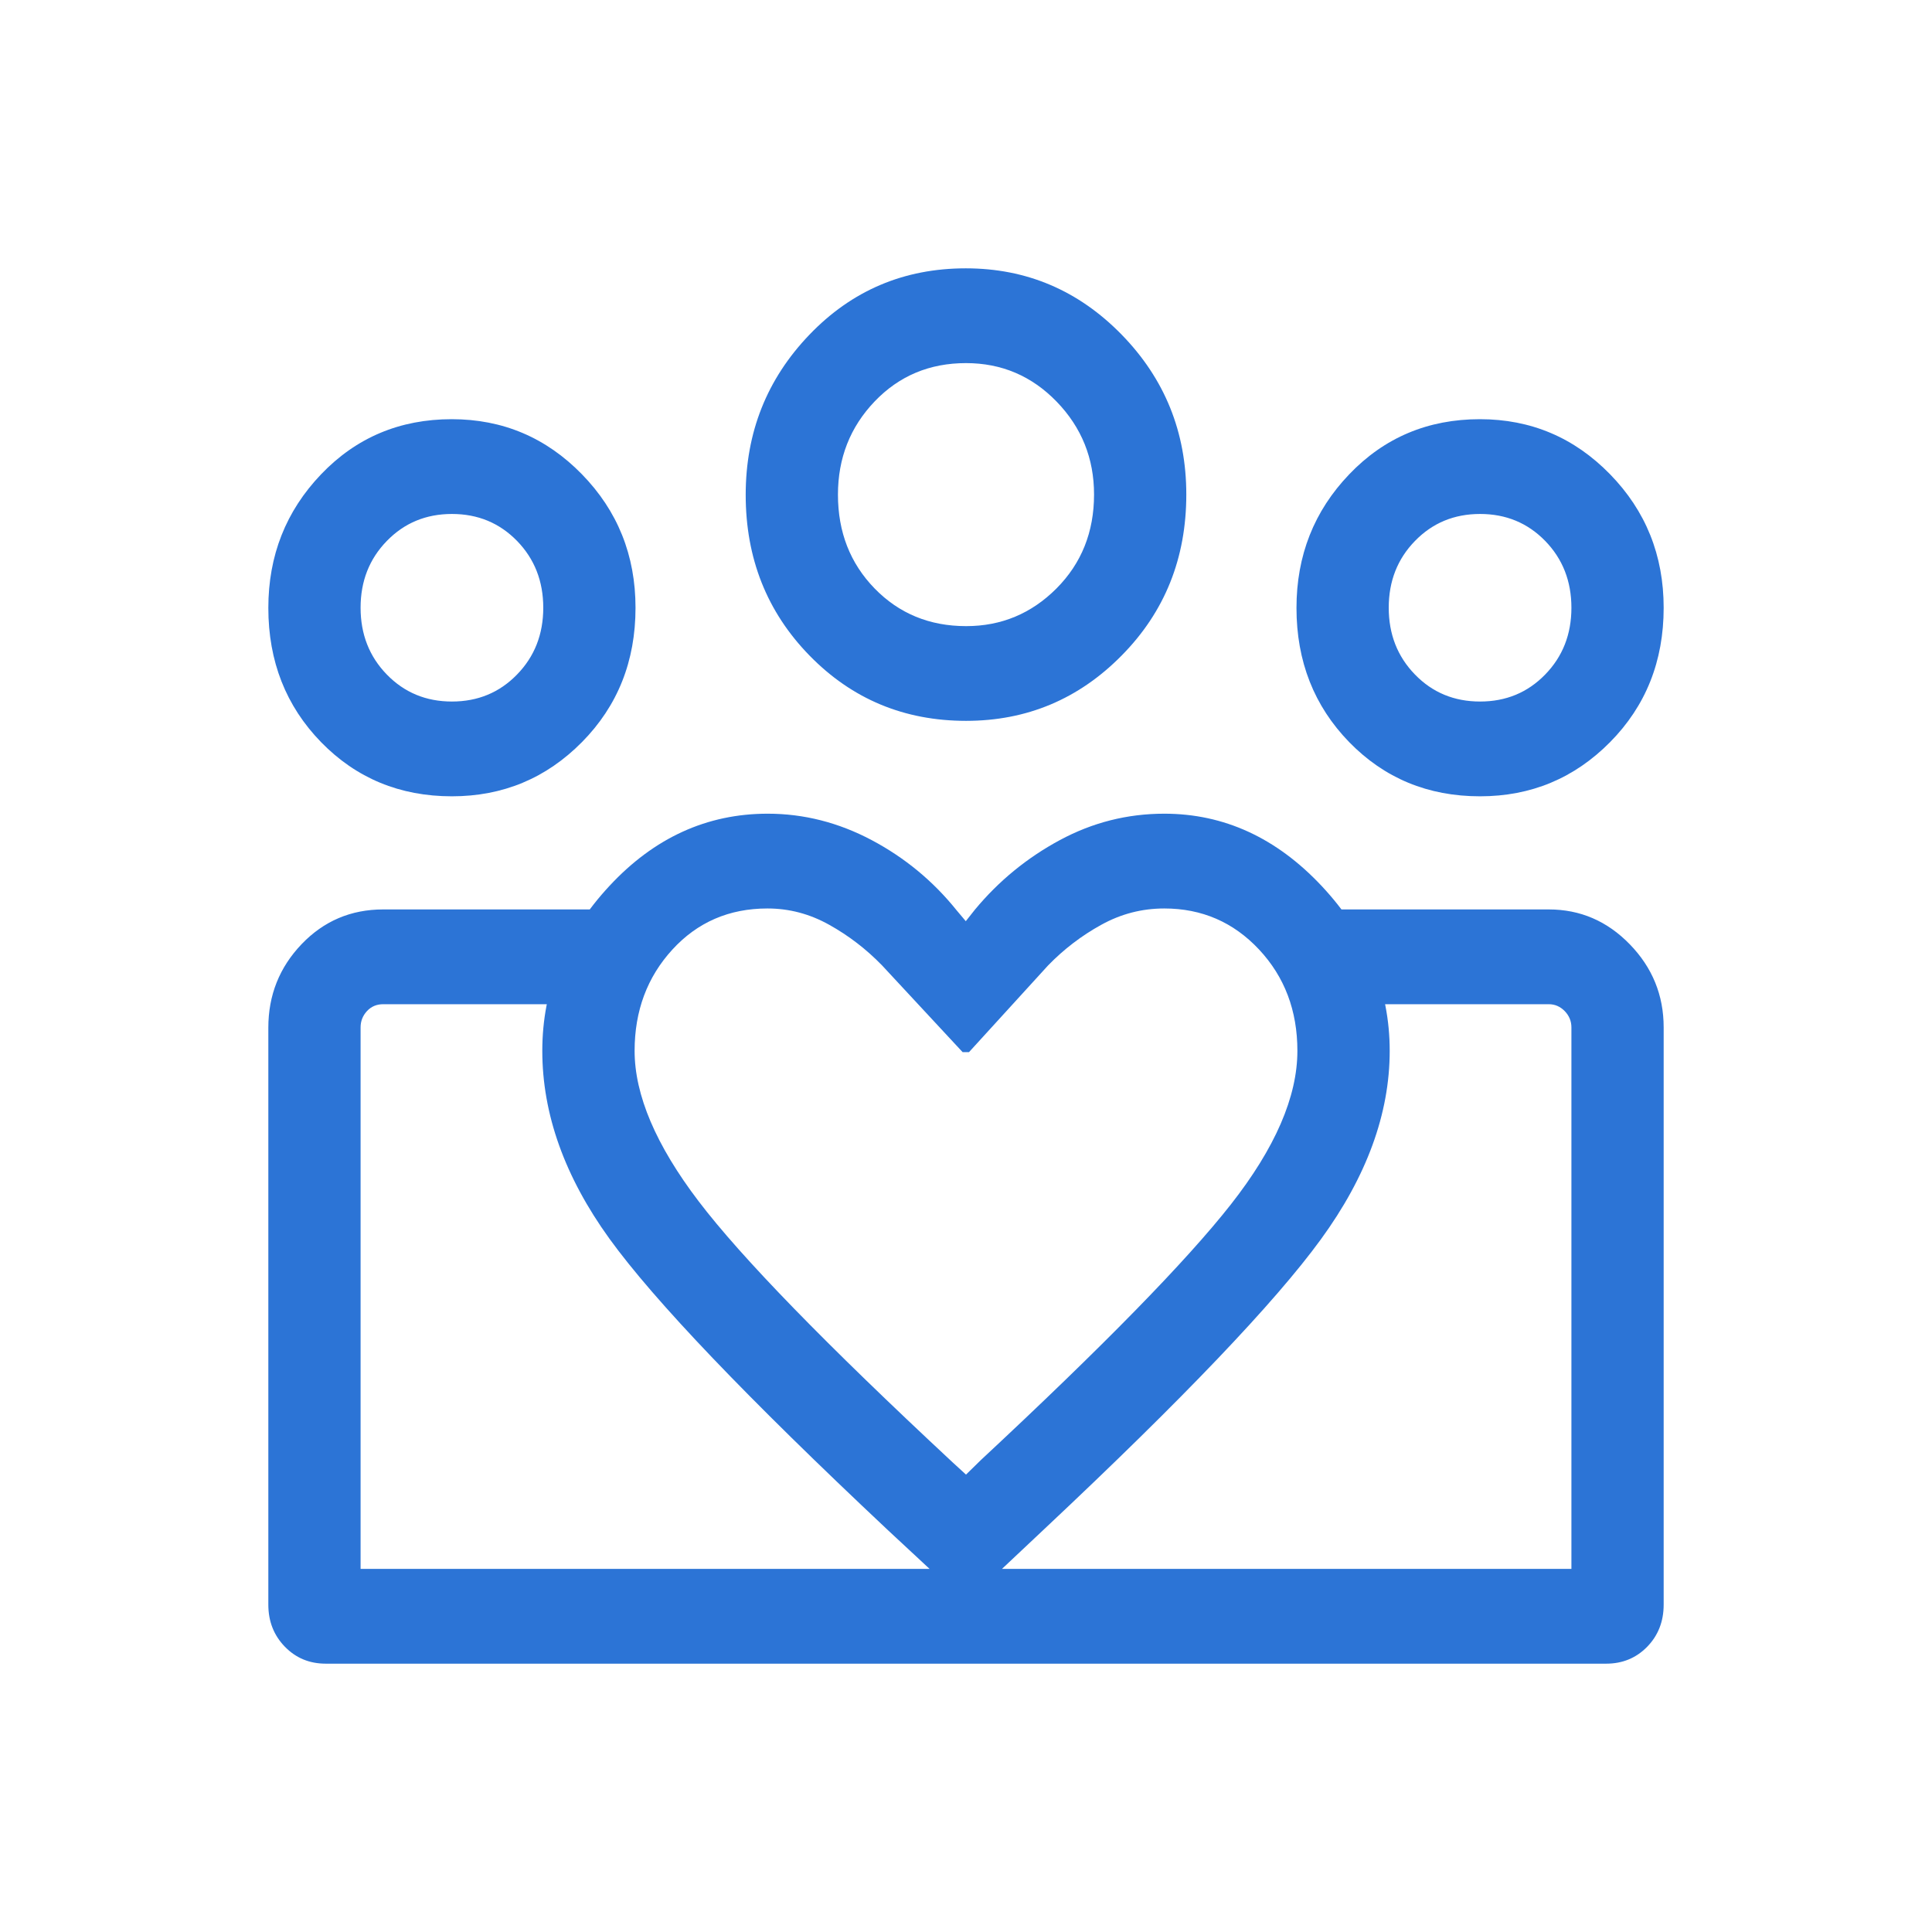 <svg width="36" height="36" viewBox="0 0 36 36" fill="none" xmlns="http://www.w3.org/2000/svg">
<g id="Icons- Data science">
<path id="Union" d="M27.579 13.072C28.061 13.072 28.465 12.905 28.791 12.57C29.118 12.235 29.281 11.82 29.281 11.325C29.281 10.829 29.118 10.414 28.792 10.079C28.465 9.744 28.061 9.577 27.579 9.577C27.097 9.577 26.693 9.744 26.367 10.079C26.04 10.414 25.877 10.829 25.877 11.324C25.877 11.819 26.04 12.234 26.366 12.569C26.692 12.905 27.097 13.072 27.579 13.072ZM27.578 14.838C26.608 14.838 25.796 14.501 25.141 13.829C24.486 13.156 24.158 12.322 24.158 11.328C24.158 10.352 24.485 9.523 25.141 8.838C25.796 8.153 26.608 7.811 27.576 7.811C28.525 7.811 29.333 8.153 30 8.836C30.667 9.519 31 10.349 31 11.325C31 12.321 30.667 13.155 30.002 13.828C29.337 14.501 28.529 14.838 27.578 14.838ZM18.003 11.667C18.658 11.667 19.219 11.433 19.686 10.965C20.152 10.497 20.386 9.913 20.386 9.214C20.386 8.541 20.154 7.965 19.69 7.485C19.226 7.006 18.663 6.766 18 6.766C17.32 6.766 16.753 7.004 16.297 7.481C15.842 7.957 15.614 8.536 15.614 9.217C15.614 9.914 15.842 10.497 16.297 10.965C16.753 11.433 17.321 11.667 18.003 11.667ZM18.001 13.432C16.848 13.432 15.875 13.026 15.083 12.214C14.291 11.402 13.895 10.404 13.895 9.221C13.895 8.057 14.29 7.063 15.081 6.238C15.872 5.413 16.844 5 17.996 5C19.128 5 20.096 5.412 20.9 6.235C21.703 7.058 22.105 8.051 22.105 9.215C22.105 10.4 21.705 11.399 20.903 12.212C20.102 13.026 19.134 13.432 18.001 13.432ZM11.825 19.581C11.825 20.404 12.222 21.338 13.018 22.384C13.813 23.43 15.39 25.051 17.75 27.248L18 27.477L18.276 27.207C20.551 25.088 22.103 23.502 22.932 22.447C23.761 21.392 24.175 20.436 24.175 19.581C24.175 18.831 23.937 18.202 23.46 17.692C22.983 17.183 22.394 16.928 21.695 16.928C21.279 16.928 20.888 17.029 20.521 17.232C20.154 17.434 19.823 17.687 19.529 17.99L18.056 19.605H17.937L16.437 17.99C16.143 17.687 15.814 17.434 15.451 17.232C15.088 17.029 14.705 16.928 14.301 16.928C13.587 16.928 12.995 17.184 12.527 17.696C12.059 18.208 11.825 18.836 11.825 19.581ZM10.105 19.581C10.105 18.43 10.522 17.405 11.356 16.508C12.189 15.611 13.172 15.162 14.305 15.162C14.977 15.162 15.623 15.326 16.242 15.654C16.86 15.982 17.388 16.418 17.825 16.962L17.996 17.165L18.167 16.949C18.612 16.413 19.14 15.982 19.749 15.654C20.358 15.326 21.006 15.162 21.695 15.162C22.809 15.162 23.788 15.613 24.631 16.513C25.473 17.414 25.895 18.437 25.895 19.581C25.895 20.75 25.467 21.922 24.61 23.097C23.754 24.272 22.044 26.064 19.479 28.473L18 29.865L16.547 28.514C13.919 26.045 12.189 24.234 11.355 23.08C10.522 21.926 10.105 20.759 10.105 19.581ZM8.421 13.072C8.903 13.072 9.307 12.905 9.633 12.57C9.96 12.235 10.123 11.82 10.123 11.325C10.123 10.829 9.96 10.414 9.634 10.079C9.307 9.744 8.903 9.577 8.421 9.577C7.939 9.577 7.535 9.744 7.209 10.079C6.882 10.414 6.719 10.829 6.719 11.324C6.719 11.819 6.882 12.234 7.208 12.569C7.535 12.905 7.939 13.072 8.421 13.072ZM18.103 31V29.234H29.281V19.144C29.281 19.027 29.239 18.926 29.156 18.84C29.072 18.755 28.974 18.712 28.86 18.712H24.898V16.946H28.86C29.444 16.946 29.947 17.162 30.368 17.595C30.789 18.028 31 18.544 31 19.144V29.9C31 30.214 30.897 30.476 30.692 30.686C30.487 30.895 30.233 31 29.93 31H18.103ZM6.719 29.234H18.103V31H6.07C5.767 31 5.513 30.895 5.308 30.684C5.103 30.473 5 30.212 5 29.901V19.149C5 18.544 5.207 18.025 5.62 17.593C6.033 17.162 6.539 16.946 7.14 16.946H11.088V18.712H7.14C7.018 18.712 6.917 18.755 6.838 18.84C6.759 18.926 6.719 19.027 6.719 19.144V29.234ZM8.42 14.838C7.451 14.838 6.638 14.501 5.983 13.829C5.328 13.156 5 12.322 5 11.328C5 10.352 5.328 9.523 5.983 8.838C6.638 8.153 7.45 7.811 8.418 7.811C9.367 7.811 10.175 8.153 10.842 8.836C11.509 9.519 11.842 10.349 11.842 11.325C11.842 12.321 11.509 13.155 10.844 13.828C10.179 14.501 9.371 14.838 8.42 14.838Z" fill="#2C74D6"/>
</g>
</svg>
